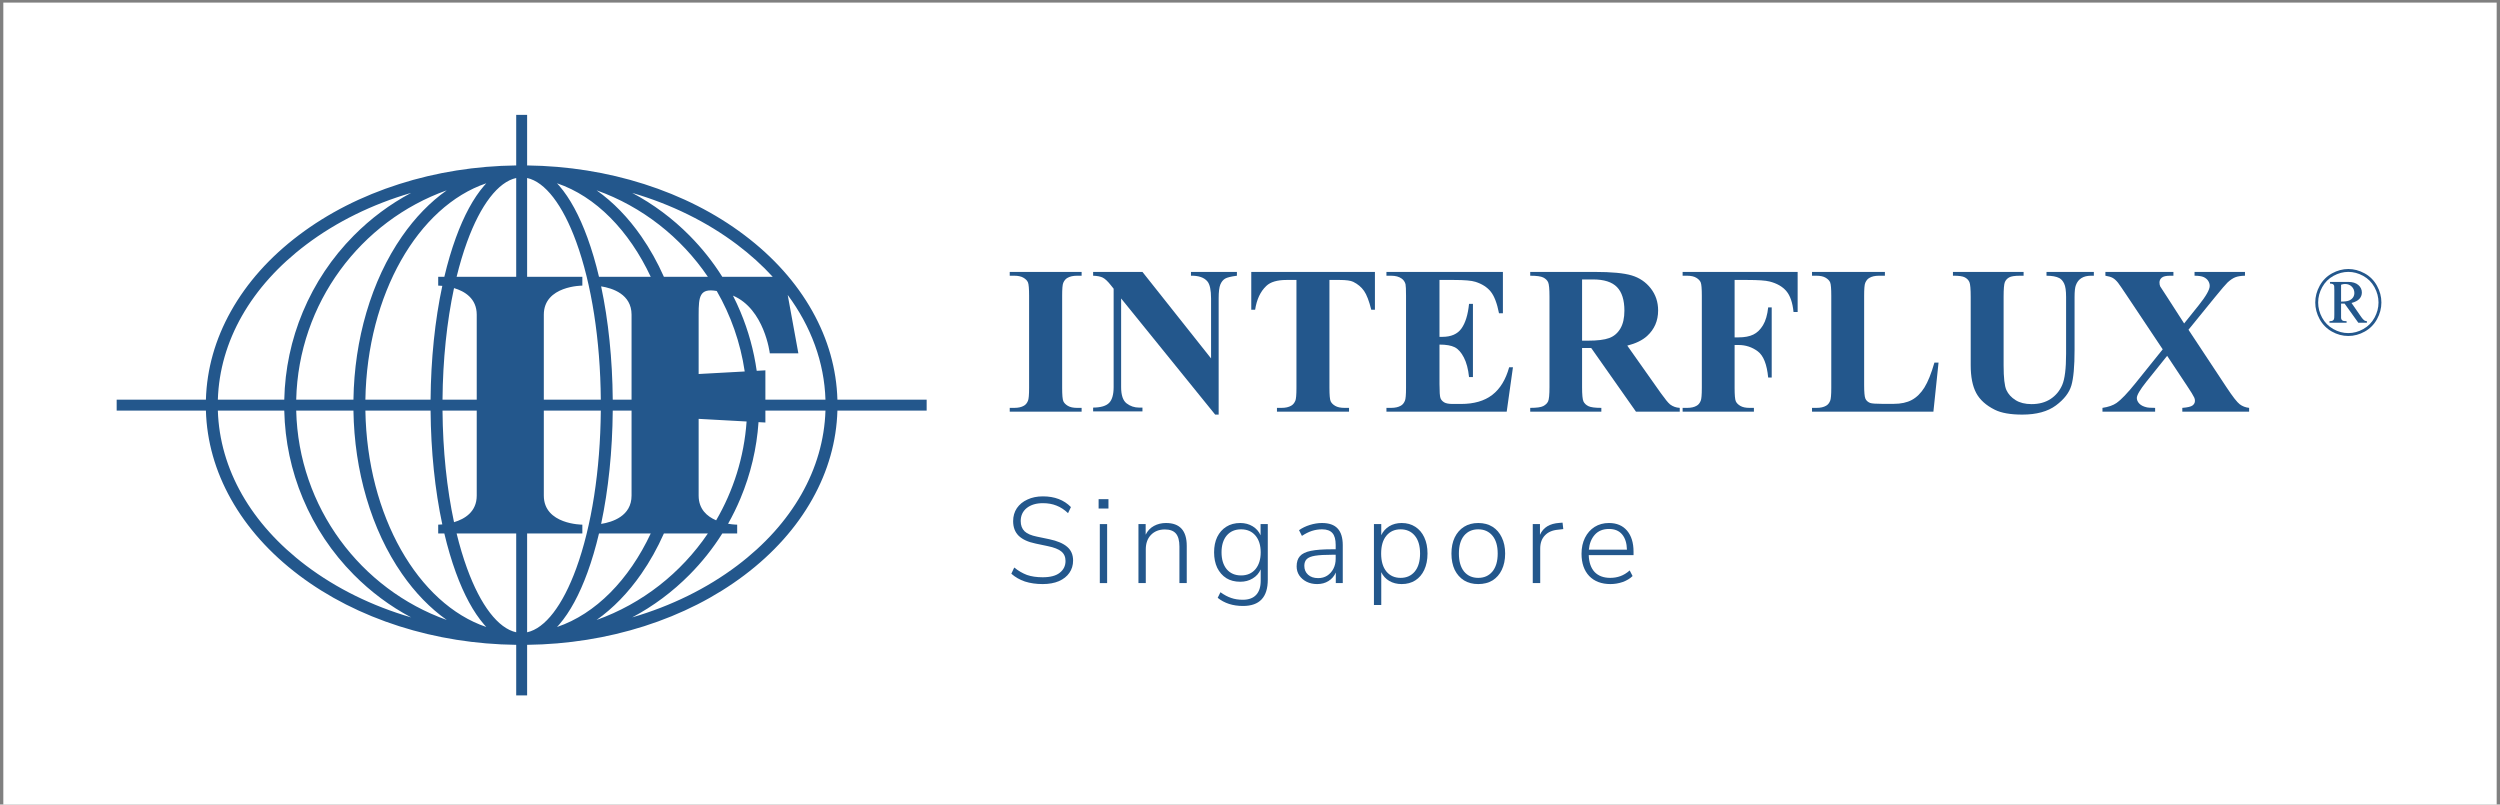 <svg width="376" height="121" viewBox="0 0 376 121" fill="none" xmlns="http://www.w3.org/2000/svg">
<rect x="0" y="0" width="376" height="121" fill="#808080" stroke="none"/>
<rect x="0.5" y="0.392" width="375" height="120.608" fill="white"/>
<path d="M156.821 87.844C155.834 87.844 154.942 87.716 154.147 87.46C153.364 87.192 152.684 86.801 152.105 86.289L152.539 85.356C153.165 85.856 153.804 86.228 154.454 86.472C155.117 86.704 155.906 86.82 156.821 86.82C157.966 86.82 158.821 86.594 159.387 86.143C159.965 85.691 160.254 85.1 160.254 84.368C160.254 83.758 160.043 83.282 159.622 82.941C159.212 82.599 158.532 82.331 157.58 82.136L155.755 81.752C154.623 81.52 153.774 81.13 153.208 80.581C152.654 80.032 152.376 79.3 152.376 78.385C152.376 77.641 152.563 76.989 152.937 76.428C153.322 75.867 153.852 75.434 154.527 75.129C155.201 74.811 155.978 74.653 156.857 74.653C158.616 74.653 160.019 75.19 161.067 76.263L160.634 77.178C160.08 76.653 159.501 76.275 158.899 76.043C158.297 75.799 157.616 75.677 156.857 75.677C155.846 75.677 155.033 75.921 154.418 76.409C153.816 76.897 153.515 77.55 153.515 78.367C153.515 79.013 153.708 79.526 154.093 79.904C154.478 80.27 155.099 80.538 155.954 80.709L157.797 81.093C159.014 81.349 159.917 81.733 160.507 82.246C161.097 82.746 161.393 83.435 161.393 84.313C161.393 85.008 161.206 85.624 160.832 86.161C160.471 86.685 159.947 87.1 159.26 87.405C158.574 87.698 157.761 87.844 156.821 87.844Z" fill="#23578C"/>
<path d="M165.231 76.483V75.074H166.712V76.483H165.231ZM165.411 87.698V78.824H166.513V87.698H165.411Z" fill="#23578C"/>
<path d="M171.223 87.698V78.824H172.308V80.416C172.597 79.831 173.012 79.391 173.554 79.099C174.096 78.806 174.699 78.66 175.361 78.66C177.445 78.66 178.487 79.806 178.487 82.099V87.698H177.385V82.191C177.385 81.312 177.21 80.666 176.861 80.251C176.511 79.837 175.957 79.629 175.198 79.629C174.331 79.629 173.633 79.904 173.103 80.453C172.585 80.989 172.326 81.715 172.326 82.63V87.698H171.223Z" fill="#23578C"/>
<path d="M186.953 91.137C185.423 91.137 184.153 90.729 183.141 89.912L183.556 89.07C184.11 89.472 184.646 89.759 185.164 89.93C185.682 90.113 186.266 90.204 186.917 90.204C187.796 90.204 188.465 89.96 188.923 89.472C189.38 88.984 189.609 88.277 189.609 87.35V85.63C189.356 86.216 188.953 86.673 188.399 87.002C187.856 87.332 187.236 87.496 186.538 87.496C185.718 87.496 185.014 87.314 184.424 86.948C183.845 86.57 183.394 86.051 183.068 85.392C182.755 84.722 182.599 83.947 182.599 83.069C182.599 82.191 182.755 81.422 183.068 80.764C183.394 80.105 183.845 79.593 184.424 79.227C185.014 78.849 185.718 78.66 186.538 78.66C187.236 78.66 187.856 78.824 188.399 79.154C188.941 79.483 189.338 79.934 189.591 80.507V78.824H190.675V87.185C190.675 89.82 189.434 91.137 186.953 91.137ZM186.664 86.545C187.567 86.545 188.284 86.234 188.814 85.612C189.344 84.978 189.609 84.13 189.609 83.069C189.609 82.008 189.344 81.166 188.814 80.544C188.284 79.922 187.567 79.611 186.664 79.611C185.749 79.611 185.026 79.922 184.496 80.544C183.978 81.166 183.719 82.008 183.719 83.069C183.719 84.13 183.978 84.978 184.496 85.612C185.026 86.234 185.749 86.545 186.664 86.545Z" fill="#23578C"/>
<path d="M198.103 87.844C197.513 87.844 196.983 87.728 196.513 87.496C196.056 87.265 195.688 86.948 195.411 86.545C195.146 86.143 195.014 85.691 195.014 85.191C195.014 84.533 195.176 84.02 195.502 83.654C195.827 83.276 196.375 83.008 197.146 82.849C197.917 82.691 198.977 82.612 200.326 82.612H200.886V81.953C200.886 81.136 200.723 80.544 200.398 80.178C200.073 79.8 199.555 79.611 198.844 79.611C198.314 79.611 197.802 79.69 197.308 79.849C196.827 80.007 196.327 80.257 195.809 80.599L195.375 79.739C195.833 79.41 196.375 79.148 197.001 78.952C197.628 78.757 198.236 78.66 198.826 78.66C199.886 78.66 200.669 78.934 201.175 79.483C201.693 80.032 201.952 80.873 201.952 82.008V87.698H200.904V86.106C200.663 86.655 200.296 87.082 199.802 87.387C199.32 87.692 198.754 87.844 198.103 87.844ZM198.248 86.948C198.766 86.948 199.218 86.826 199.603 86.582C200.001 86.326 200.314 85.978 200.543 85.539C200.771 85.1 200.886 84.6 200.886 84.039V83.435H200.344C199.26 83.435 198.411 83.484 197.796 83.581C197.194 83.679 196.772 83.85 196.531 84.094C196.291 84.337 196.17 84.673 196.17 85.1C196.17 85.649 196.357 86.094 196.73 86.435C197.104 86.777 197.61 86.948 198.248 86.948Z" fill="#23578C"/>
<path d="M206.64 90.991V78.824H207.742V80.489C208.007 79.928 208.405 79.483 208.935 79.154C209.477 78.824 210.103 78.66 210.814 78.66C211.597 78.66 212.277 78.849 212.855 79.227C213.446 79.605 213.897 80.135 214.21 80.819C214.536 81.502 214.698 82.313 214.698 83.252C214.698 84.191 214.536 85.008 214.21 85.704C213.897 86.386 213.446 86.917 212.855 87.295C212.277 87.661 211.597 87.844 210.814 87.844C210.103 87.844 209.477 87.686 208.935 87.368C208.405 87.051 208.007 86.612 207.742 86.051V90.991H206.64ZM210.651 86.911C211.542 86.911 212.253 86.594 212.783 85.96C213.313 85.313 213.578 84.411 213.578 83.252C213.578 82.093 213.313 81.197 212.783 80.562C212.253 79.928 211.542 79.611 210.651 79.611C209.76 79.611 209.049 79.928 208.519 80.562C207.989 81.197 207.724 82.093 207.724 83.252C207.724 84.411 207.989 85.313 208.519 85.96C209.049 86.594 209.76 86.911 210.651 86.911Z" fill="#23578C"/>
<path d="M222.327 87.844C221.508 87.844 220.797 87.661 220.195 87.295C219.592 86.917 219.123 86.386 218.785 85.704C218.46 85.008 218.297 84.191 218.297 83.252C218.297 82.325 218.46 81.52 218.785 80.837C219.123 80.142 219.592 79.605 220.195 79.227C220.797 78.849 221.508 78.66 222.327 78.66C223.158 78.66 223.874 78.849 224.477 79.227C225.079 79.605 225.543 80.142 225.868 80.837C226.205 81.52 226.374 82.325 226.374 83.252C226.374 84.191 226.205 85.008 225.868 85.704C225.543 86.386 225.079 86.917 224.477 87.295C223.874 87.661 223.158 87.844 222.327 87.844ZM222.327 86.911C223.218 86.911 223.929 86.594 224.459 85.96C224.989 85.313 225.254 84.411 225.254 83.252C225.254 82.093 224.989 81.197 224.459 80.562C223.929 79.928 223.218 79.611 222.327 79.611C221.435 79.611 220.725 79.928 220.195 80.562C219.677 81.197 219.418 82.093 219.418 83.252C219.418 84.411 219.677 85.313 220.195 85.96C220.725 86.594 221.435 86.911 222.327 86.911Z" fill="#23578C"/>
<path d="M230.527 87.698V78.824H231.611V80.434C231.864 79.873 232.232 79.446 232.714 79.154C233.195 78.861 233.81 78.69 234.557 78.641L235.008 78.605L235.117 79.575L234.34 79.666C233.484 79.739 232.822 80.026 232.352 80.526C231.882 81.014 231.648 81.672 231.648 82.502V87.698H230.527Z" fill="#23578C"/>
<path d="M242.216 87.844C240.867 87.844 239.801 87.442 239.018 86.636C238.247 85.819 237.862 84.703 237.862 83.288C237.862 82.374 238.037 81.569 238.386 80.873C238.735 80.178 239.217 79.635 239.831 79.245C240.458 78.855 241.174 78.66 241.981 78.66C243.15 78.66 244.059 79.044 244.71 79.812C245.36 80.581 245.685 81.636 245.685 82.977V83.49H238.946C238.982 84.587 239.277 85.435 239.831 86.033C240.397 86.618 241.18 86.911 242.18 86.911C242.722 86.911 243.228 86.826 243.698 86.655C244.18 86.484 244.65 86.198 245.107 85.795L245.541 86.636C245.155 87.015 244.662 87.314 244.059 87.533C243.457 87.74 242.843 87.844 242.216 87.844ZM241.999 79.556C241.084 79.556 240.367 79.849 239.849 80.434C239.343 81.008 239.048 81.752 238.964 82.666H244.692C244.668 81.691 244.427 80.928 243.969 80.379C243.511 79.831 242.855 79.556 241.999 79.556Z" fill="#23578C"/>
<path fill-rule="evenodd" clip-rule="evenodd" d="M162.676 61.344V61.918H151.863V61.344H152.55C153.149 61.344 153.632 61.236 153.998 61.019C154.263 60.874 154.466 60.626 154.608 60.275C154.72 60.026 154.776 59.375 154.776 58.321V44.493C154.776 43.419 154.72 42.747 154.608 42.478C154.496 42.209 154.27 41.974 153.93 41.773C153.589 41.571 153.129 41.47 152.55 41.47H151.863V40.897H162.676V41.47H161.989C161.389 41.47 160.907 41.579 160.541 41.796C160.276 41.941 160.068 42.189 159.915 42.54C159.803 42.788 159.748 43.439 159.748 44.493V58.321C159.748 59.396 159.806 60.068 159.923 60.337C160.04 60.605 160.269 60.84 160.609 61.042C160.95 61.243 161.41 61.344 161.989 61.344H162.676Z" fill="#23578C"/>
<path fill-rule="evenodd" clip-rule="evenodd" d="M171.825 40.897L182.144 53.908V44.888C182.144 43.63 181.964 42.779 181.604 42.336C181.111 41.737 180.283 41.449 179.121 41.469V40.897H186.031V41.469C185.147 41.583 184.553 41.73 184.249 41.91C183.946 42.091 183.71 42.385 183.54 42.792C183.37 43.2 183.286 43.898 183.286 44.888V62.356H182.761L168.617 44.888V58.225C168.617 59.431 168.892 60.246 169.442 60.669C169.992 61.092 170.622 61.303 171.332 61.303H171.825V61.876H164.406V61.303C165.558 61.293 166.36 61.056 166.813 60.592C167.265 60.128 167.491 59.339 167.491 58.225V43.419L167.044 42.862C166.602 42.305 166.211 41.939 165.872 41.763C165.532 41.588 165.044 41.49 164.406 41.469V40.897H171.825Z" fill="#23578C"/>
<path fill-rule="evenodd" clip-rule="evenodd" d="M206.789 40.897V46.586H206.239C205.913 45.274 205.552 44.331 205.155 43.757C204.758 43.183 204.213 42.726 203.521 42.385C203.134 42.199 202.457 42.106 201.491 42.106H199.948V58.321C199.948 59.396 200.007 60.068 200.124 60.337C200.241 60.605 200.47 60.84 200.811 61.042C201.152 61.243 201.617 61.344 202.208 61.344H202.895V61.918H192.055V61.344H192.742C193.342 61.344 193.826 61.236 194.192 61.019C194.456 60.874 194.665 60.626 194.818 60.275C194.93 60.026 194.986 59.375 194.986 58.321V42.106H193.49C192.095 42.106 191.082 42.406 190.451 43.005C189.566 43.842 189.006 45.036 188.772 46.586H188.191V40.897H206.789Z" fill="#23578C"/>
<path fill-rule="evenodd" clip-rule="evenodd" d="M216.499 42.106V50.663H216.915C218.243 50.663 219.204 50.245 219.802 49.407C220.398 48.57 220.779 47.336 220.944 45.703H221.53V56.709H220.944C220.82 55.51 220.56 54.529 220.164 53.764C219.768 52.999 219.308 52.485 218.783 52.221C218.258 51.958 217.497 51.826 216.499 51.826V57.748C216.499 58.905 216.548 59.613 216.645 59.872C216.743 60.13 216.925 60.342 217.193 60.507C217.461 60.673 217.893 60.755 218.49 60.755H219.74C221.695 60.755 223.261 60.301 224.439 59.391C225.617 58.482 226.463 57.097 226.978 55.236H227.549L226.608 61.918H208.52V61.344H209.214C209.821 61.344 210.31 61.236 210.68 61.019C210.947 60.874 211.153 60.626 211.298 60.275C211.411 60.026 211.467 59.375 211.467 58.321V44.493C211.467 43.543 211.441 42.959 211.39 42.742C211.287 42.38 211.097 42.101 210.819 41.904C210.428 41.615 209.893 41.47 209.214 41.47H208.52V40.897H226.037V47.113H225.45C225.152 45.594 224.733 44.504 224.192 43.842C223.652 43.181 222.888 42.695 221.9 42.385C221.324 42.199 220.244 42.106 218.659 42.106H216.499Z" fill="#23578C"/>
<path fill-rule="evenodd" clip-rule="evenodd" d="M237.944 42.028V51.237H238.823C240.251 51.237 241.32 51.105 242.029 50.841C242.738 50.578 243.296 50.103 243.702 49.415C244.107 48.728 244.31 47.831 244.31 46.725C244.31 45.124 243.938 43.94 243.193 43.175C242.448 42.411 241.248 42.028 239.594 42.028H237.944ZM237.944 52.337V58.228C237.944 59.365 238.014 60.081 238.152 60.375C238.291 60.67 238.535 60.905 238.885 61.081C239.234 61.257 239.886 61.344 240.842 61.344V61.918H230.145V61.344C231.111 61.344 231.766 61.254 232.11 61.073C232.454 60.892 232.696 60.657 232.835 60.367C232.973 60.078 233.042 59.365 233.042 58.228V44.586C233.042 43.45 232.973 42.734 232.835 42.439C232.696 42.145 232.452 41.91 232.102 41.734C231.753 41.558 231.1 41.47 230.145 41.47V40.897H239.856C242.384 40.897 244.233 41.073 245.405 41.424C246.576 41.775 247.532 42.424 248.272 43.369C249.012 44.315 249.382 45.423 249.382 46.694C249.382 48.245 248.827 49.526 247.717 50.539C247.008 51.18 246.016 51.661 244.742 51.981L249.767 59.096C250.425 60.016 250.892 60.59 251.17 60.817C251.591 61.138 252.079 61.313 252.634 61.344V61.918H246.052L239.316 52.337H237.944Z" fill="#23578C"/>
<path fill-rule="evenodd" clip-rule="evenodd" d="M260.885 42.106V50.741H261.474C262.382 50.741 263.123 50.601 263.697 50.322C264.272 50.043 264.758 49.573 265.157 48.911C265.555 48.25 265.814 47.356 265.935 46.23H266.465V56.786H265.935C265.744 54.792 265.222 53.477 264.37 52.841C263.518 52.206 262.553 51.888 261.474 51.888H260.885V58.321C260.885 59.396 260.942 60.068 261.059 60.337C261.174 60.605 261.401 60.84 261.739 61.042C262.077 61.243 262.533 61.344 263.108 61.344H263.788V61.918H253.066V61.344H253.747C254.342 61.344 254.821 61.236 255.183 61.019C255.446 60.874 255.647 60.626 255.788 60.275C255.899 60.026 255.955 59.375 255.955 58.321V44.493C255.955 43.419 255.899 42.747 255.788 42.478C255.678 42.209 255.453 41.974 255.116 41.773C254.778 41.571 254.322 41.47 253.747 41.47H253.066V40.897H270.366V46.927H269.746C269.605 45.511 269.245 44.462 268.665 43.78C268.085 43.098 267.246 42.618 266.147 42.339C265.542 42.183 264.423 42.106 262.79 42.106H260.885Z" fill="#23578C"/>
<path fill-rule="evenodd" clip-rule="evenodd" d="M291.557 54.539L290.784 61.918H272.527V61.344H273.21C273.806 61.344 274.286 61.236 274.65 61.019C274.913 60.874 275.115 60.626 275.257 60.275C275.368 60.026 275.424 59.375 275.424 58.321V44.493C275.424 43.419 275.368 42.747 275.257 42.478C275.145 42.209 274.92 41.974 274.582 41.773C274.243 41.571 273.786 41.47 273.21 41.47H272.527V40.897H283.49V41.47H282.596C281.999 41.47 281.519 41.579 281.155 41.796C280.892 41.941 280.685 42.189 280.534 42.54C280.422 42.788 280.367 43.439 280.367 44.493V57.887C280.367 58.962 280.427 59.647 280.549 59.941C280.67 60.236 280.907 60.455 281.261 60.6C281.514 60.693 282.126 60.74 283.096 60.74H284.809C285.901 60.74 286.811 60.544 287.539 60.151C288.267 59.758 288.896 59.138 289.427 58.29C289.957 57.443 290.46 56.192 290.935 54.539H291.557Z" fill="#23578C"/>
<path fill-rule="evenodd" clip-rule="evenodd" d="M293.723 40.897H304.349V41.469H303.818C303.018 41.469 302.469 41.554 302.171 41.724C301.872 41.894 301.66 42.128 301.533 42.427C301.406 42.726 301.343 43.474 301.343 44.669V54.935C301.343 56.811 301.482 58.053 301.761 58.661C302.039 59.269 302.497 59.774 303.135 60.176C303.772 60.578 304.577 60.779 305.548 60.779C306.662 60.779 307.61 60.523 308.395 60.013C309.179 59.503 309.766 58.8 310.156 57.903C310.545 57.006 310.74 55.445 310.74 53.218V44.669C310.74 43.731 310.644 43.061 310.452 42.659C310.26 42.257 310.017 41.979 309.723 41.824C309.268 41.587 308.625 41.469 307.795 41.469V40.897H314.915V41.469H314.49C313.913 41.469 313.432 41.587 313.048 41.824C312.663 42.062 312.385 42.417 312.213 42.891C312.081 43.221 312.015 43.814 312.015 44.669V52.631C312.015 55.094 311.856 56.873 311.537 57.965C311.218 59.057 310.442 60.062 309.207 60.98C307.972 61.897 306.287 62.356 304.152 62.356C302.371 62.356 300.994 62.113 300.023 61.629C298.697 60.969 297.761 60.124 297.214 59.093C296.668 58.063 296.394 56.676 296.394 54.935V44.669C296.394 43.463 296.329 42.713 296.197 42.419C296.066 42.126 295.838 41.892 295.514 41.716C295.19 41.541 294.593 41.459 293.723 41.469V40.897Z" fill="#23578C"/>
<path fill-rule="evenodd" clip-rule="evenodd" d="M329.147 49.593L334.833 58.197C335.775 59.623 336.446 60.489 336.847 60.794C337.247 61.099 337.721 61.282 338.268 61.344V61.918H328.22V61.344C329.021 61.282 329.537 61.158 329.771 60.972C330.004 60.786 330.12 60.559 330.12 60.29C330.12 60.104 330.085 59.939 330.014 59.794C329.872 59.484 329.517 58.905 328.95 58.058L325.94 53.516L322.793 57.438C321.851 58.626 321.379 59.432 321.379 59.856C321.379 60.156 321.501 60.435 321.744 60.693C321.987 60.952 322.347 61.138 322.823 61.251C323.036 61.313 323.472 61.344 324.131 61.344V61.918H316.211V61.344C317.113 61.21 317.822 60.962 318.339 60.6C319.018 60.125 319.966 59.133 321.182 57.624L325.271 52.539L320.027 44.679C319.165 43.388 318.674 42.669 318.552 42.525C318.278 42.183 318.01 41.941 317.746 41.796C317.483 41.651 317.118 41.543 316.652 41.47V40.897H326.882V41.47H326.365C325.778 41.47 325.367 41.566 325.134 41.757C324.901 41.949 324.785 42.189 324.785 42.478C324.785 42.705 324.82 42.902 324.891 43.067L325.94 44.679L328.494 48.648L330.668 45.935C331.782 44.54 332.34 43.563 332.34 43.005C332.34 42.726 332.261 42.468 332.104 42.23C331.947 41.992 331.721 41.806 331.428 41.672C331.134 41.538 330.678 41.47 330.059 41.47V40.897H337.645V41.47C337.047 41.481 336.566 41.556 336.201 41.695C335.836 41.835 335.446 42.096 335.03 42.478C334.767 42.726 334.108 43.496 333.054 44.788L329.147 49.593Z" fill="#23578C"/>
<path fill-rule="evenodd" clip-rule="evenodd" d="M352.098 45.36C352.65 45.36 353.053 45.306 353.308 45.197C353.562 45.088 353.757 44.935 353.893 44.739C354.029 44.542 354.096 44.318 354.096 44.067C354.096 43.684 353.964 43.362 353.7 43.101C353.436 42.841 353.098 42.711 352.687 42.711C352.51 42.711 352.313 42.748 352.098 42.824V45.36ZM350.437 42.398H353.143C353.821 42.398 354.337 42.553 354.692 42.863C355.047 43.173 355.225 43.549 355.225 43.989C355.225 44.349 355.105 44.665 354.864 44.937C354.623 45.21 354.225 45.419 353.669 45.566L355.134 47.683C355.312 47.934 355.47 48.107 355.611 48.201C355.699 48.258 355.823 48.294 355.982 48.308V48.542H354.692L352.631 45.666H352.098V47.86C352.127 48.017 352.193 48.13 352.298 48.201C352.404 48.273 352.613 48.308 352.926 48.308V48.542H350.353V48.308C350.577 48.308 350.736 48.281 350.83 48.226C350.923 48.172 350.991 48.093 351.033 47.988C351.066 47.913 351.082 47.693 351.082 47.328V43.613C351.082 43.262 351.075 43.056 351.061 42.995C351.028 42.886 350.969 42.802 350.882 42.742C350.796 42.683 350.647 42.654 350.437 42.654V42.398ZM353.185 40.892C352.423 40.892 351.68 41.091 350.956 41.489C350.231 41.887 349.666 42.454 349.259 43.19C348.853 43.926 348.65 44.695 348.65 45.495C348.65 46.291 348.849 47.053 349.249 47.782C349.649 48.512 350.208 49.08 350.928 49.487C351.647 49.895 352.4 50.098 353.185 50.098C353.97 50.098 354.724 49.895 355.446 49.487C356.168 49.08 356.729 48.512 357.128 47.782C357.528 47.053 357.728 46.291 357.728 45.495C357.728 44.695 357.524 43.926 357.118 43.19C356.711 42.454 356.146 41.887 355.421 41.489C354.697 41.091 353.952 40.892 353.185 40.892ZM353.185 40.459C354.022 40.459 354.837 40.675 355.632 41.109C356.426 41.542 357.046 42.163 357.493 42.97C357.939 43.777 358.162 44.619 358.162 45.495C358.162 46.366 357.943 47.202 357.503 48.002C357.064 48.803 356.449 49.424 355.66 49.867C354.87 50.31 354.045 50.531 353.185 50.531C352.325 50.531 351.501 50.31 350.714 49.867C349.927 49.424 349.313 48.803 348.874 48.002C348.435 47.202 348.215 46.366 348.215 45.495C348.215 44.619 348.438 43.777 348.884 42.97C349.331 42.163 349.951 41.542 350.745 41.109C351.54 40.675 352.353 40.459 353.185 40.459Z" fill="#23578C"/>
<path fill-rule="evenodd" clip-rule="evenodd" d="M115.114 60.108V55.699L113.809 55.77C113.378 52.722 112.561 49.754 111.365 46.899C111.018 46.07 110.641 45.257 110.236 44.461C114.985 46.473 115.779 53.14 115.779 53.14H120.074L118.471 44.361C122.013 49.145 123.975 54.517 124.15 60.108H115.114ZM110.873 85.069C106.304 88.515 100.936 91.142 95.082 92.855C98.255 91.17 101.149 89.016 103.713 86.427C105.587 84.535 107.231 82.464 108.632 80.235H110.871V78.909C110.871 78.909 110.294 78.909 109.503 78.772C110.195 77.546 110.816 76.277 111.365 74.967C112.899 71.304 113.81 67.454 114.083 63.49L115.114 63.547V61.758H124.15C123.874 70.549 119.184 78.799 110.873 85.069ZM96.454 86.308C97.746 84.447 98.881 82.417 99.85 80.234L106.463 80.235C102.426 86.19 96.576 90.798 89.724 93.242C92.219 91.48 94.478 89.153 96.454 86.308ZM84.121 93.915C85.717 92.062 87.142 89.433 88.356 86.101C89.014 84.293 89.593 82.327 90.088 80.234L97.871 80.234C94.594 87.206 89.596 92.332 83.776 94.3C83.892 94.176 84.007 94.048 84.121 93.915ZM79.279 95.095V80.234L87.585 80.235V78.909C87.585 78.909 81.79 78.909 81.79 74.54V61.758H90.362C90.286 70.735 88.982 79.131 86.669 85.48C84.63 91.079 81.975 94.51 79.279 95.095ZM70.246 85.48C69.655 83.857 69.13 82.1 68.675 80.234L77.637 80.234V95.095C74.941 94.51 72.286 91.079 70.246 85.48ZM54.954 61.758H64.759C64.809 67.862 65.419 73.714 66.522 78.873C66.143 78.909 65.905 78.909 65.905 78.909V80.234H66.828C67.323 82.327 67.902 84.293 68.56 86.101C69.774 89.433 71.198 92.062 72.795 93.915C72.909 94.048 73.024 94.176 73.139 94.3C62.906 90.839 55.213 77.616 54.954 61.758ZM44.55 61.758H53.158C53.228 66.299 53.883 70.707 55.106 74.872C56.363 79.151 58.165 82.999 60.462 86.308C62.438 89.153 64.697 91.48 67.192 93.242C54.255 88.628 44.893 76.301 44.55 61.758ZM46.043 85.069C37.732 78.799 33.042 70.549 32.765 61.758H42.754C42.855 66.333 43.794 70.773 45.551 74.967C47.349 79.26 49.924 83.116 53.203 86.427C55.767 89.016 58.661 91.17 61.834 92.855C55.98 91.142 50.612 88.515 46.043 85.069ZM46.043 36.797C50.612 33.351 55.98 30.723 61.834 29.01C58.661 30.695 55.767 32.849 53.203 35.438C49.924 38.749 47.349 42.605 45.551 46.899C43.794 51.093 42.855 55.532 42.754 60.108H32.765C33.042 51.316 37.732 43.066 46.043 36.797ZM60.462 35.558C58.165 38.867 56.363 42.714 55.106 46.993C53.883 51.159 53.228 55.566 53.158 60.108H44.55C44.893 45.565 54.255 33.237 67.192 28.623C64.697 30.386 62.438 32.712 60.462 35.558ZM72.795 27.95C71.198 29.804 69.774 32.433 68.56 35.765C67.902 37.572 67.323 39.538 66.828 41.631L65.905 41.631V42.956C65.905 42.956 66.142 42.956 66.522 42.993C65.419 48.152 64.809 54.004 64.759 60.108H54.954C55.213 44.25 62.906 31.026 73.139 27.565C73.024 27.689 72.909 27.818 72.795 27.95ZM71.7 60.108H66.554C66.605 54.109 67.204 48.371 68.285 43.329C69.884 43.803 71.7 44.88 71.7 47.326V60.108ZM66.554 61.758H71.7V74.54C71.7 76.985 69.884 78.062 68.285 78.536C67.204 73.495 66.605 67.756 66.554 61.758ZM77.637 26.771V41.631L68.675 41.631C69.13 39.765 69.656 38.008 70.246 36.385C72.286 30.786 74.941 27.355 77.637 26.771ZM86.669 36.385C88.982 42.734 90.286 51.13 90.362 60.108H81.79V47.326C81.79 42.956 87.585 42.956 87.585 42.956V41.632L79.279 41.631V26.771C81.975 27.355 84.63 30.786 86.669 36.385ZM97.871 41.631L90.088 41.631C89.593 39.538 89.014 37.572 88.356 35.765C87.142 32.433 85.717 29.804 84.121 27.95C84.007 27.818 83.892 27.689 83.776 27.565C89.596 29.534 94.594 34.659 97.871 41.631ZM106.464 41.631L99.85 41.631C98.881 39.449 97.746 37.418 96.454 35.558C94.478 32.712 92.219 30.386 89.724 28.623C96.577 31.067 102.426 35.676 106.464 41.631ZM105.076 56.25V47.326C105.076 44.571 105.223 43.313 107.799 43.766C109.908 47.427 111.364 51.516 112.005 55.87L105.076 56.25ZM105.076 62.996L112.288 63.392C111.908 68.785 110.285 73.837 107.708 78.257C106.353 77.679 105.076 76.591 105.076 74.54V62.996ZM94.986 61.758V74.54C94.986 77.618 92.11 78.528 90.41 78.796C91.503 73.656 92.107 67.831 92.157 61.758H94.986ZM94.986 60.108H92.157C92.107 54.034 91.503 48.21 90.41 43.069C92.11 43.338 94.986 44.248 94.986 47.326V60.108ZM110.873 36.797C112.867 38.301 114.651 39.919 116.218 41.632L108.632 41.631C107.231 39.402 105.587 37.331 103.713 35.438C101.149 32.849 98.255 30.695 95.082 29.01C100.936 30.723 106.304 33.351 110.873 36.797ZM125.947 60.108C125.812 55.496 124.547 51.026 122.181 46.806C119.773 42.51 116.331 38.657 111.951 35.353C107.59 32.063 102.516 29.482 96.87 27.681C91.287 25.899 85.373 24.959 79.279 24.881V17.277H77.637V24.881C71.543 24.959 65.629 25.899 60.046 27.681C54.4 29.482 49.326 32.063 44.965 35.353C40.585 38.657 37.143 42.51 34.734 46.806C32.368 51.026 31.104 55.496 30.969 60.108H17.547V61.758H30.969C31.104 66.369 32.368 70.84 34.734 75.06C37.143 79.356 40.585 83.209 44.965 86.513C49.326 89.802 54.4 92.383 60.046 94.185C65.629 95.966 71.543 96.906 77.637 96.984V104.589H79.279V96.984C85.373 96.906 91.287 95.966 96.87 94.185C102.516 92.383 107.59 89.802 111.951 86.513C116.331 83.209 119.773 79.356 122.181 75.06C124.547 70.84 125.812 66.369 125.947 61.758H139.369V60.108H125.947Z" fill="#23578C"/>
</svg>
